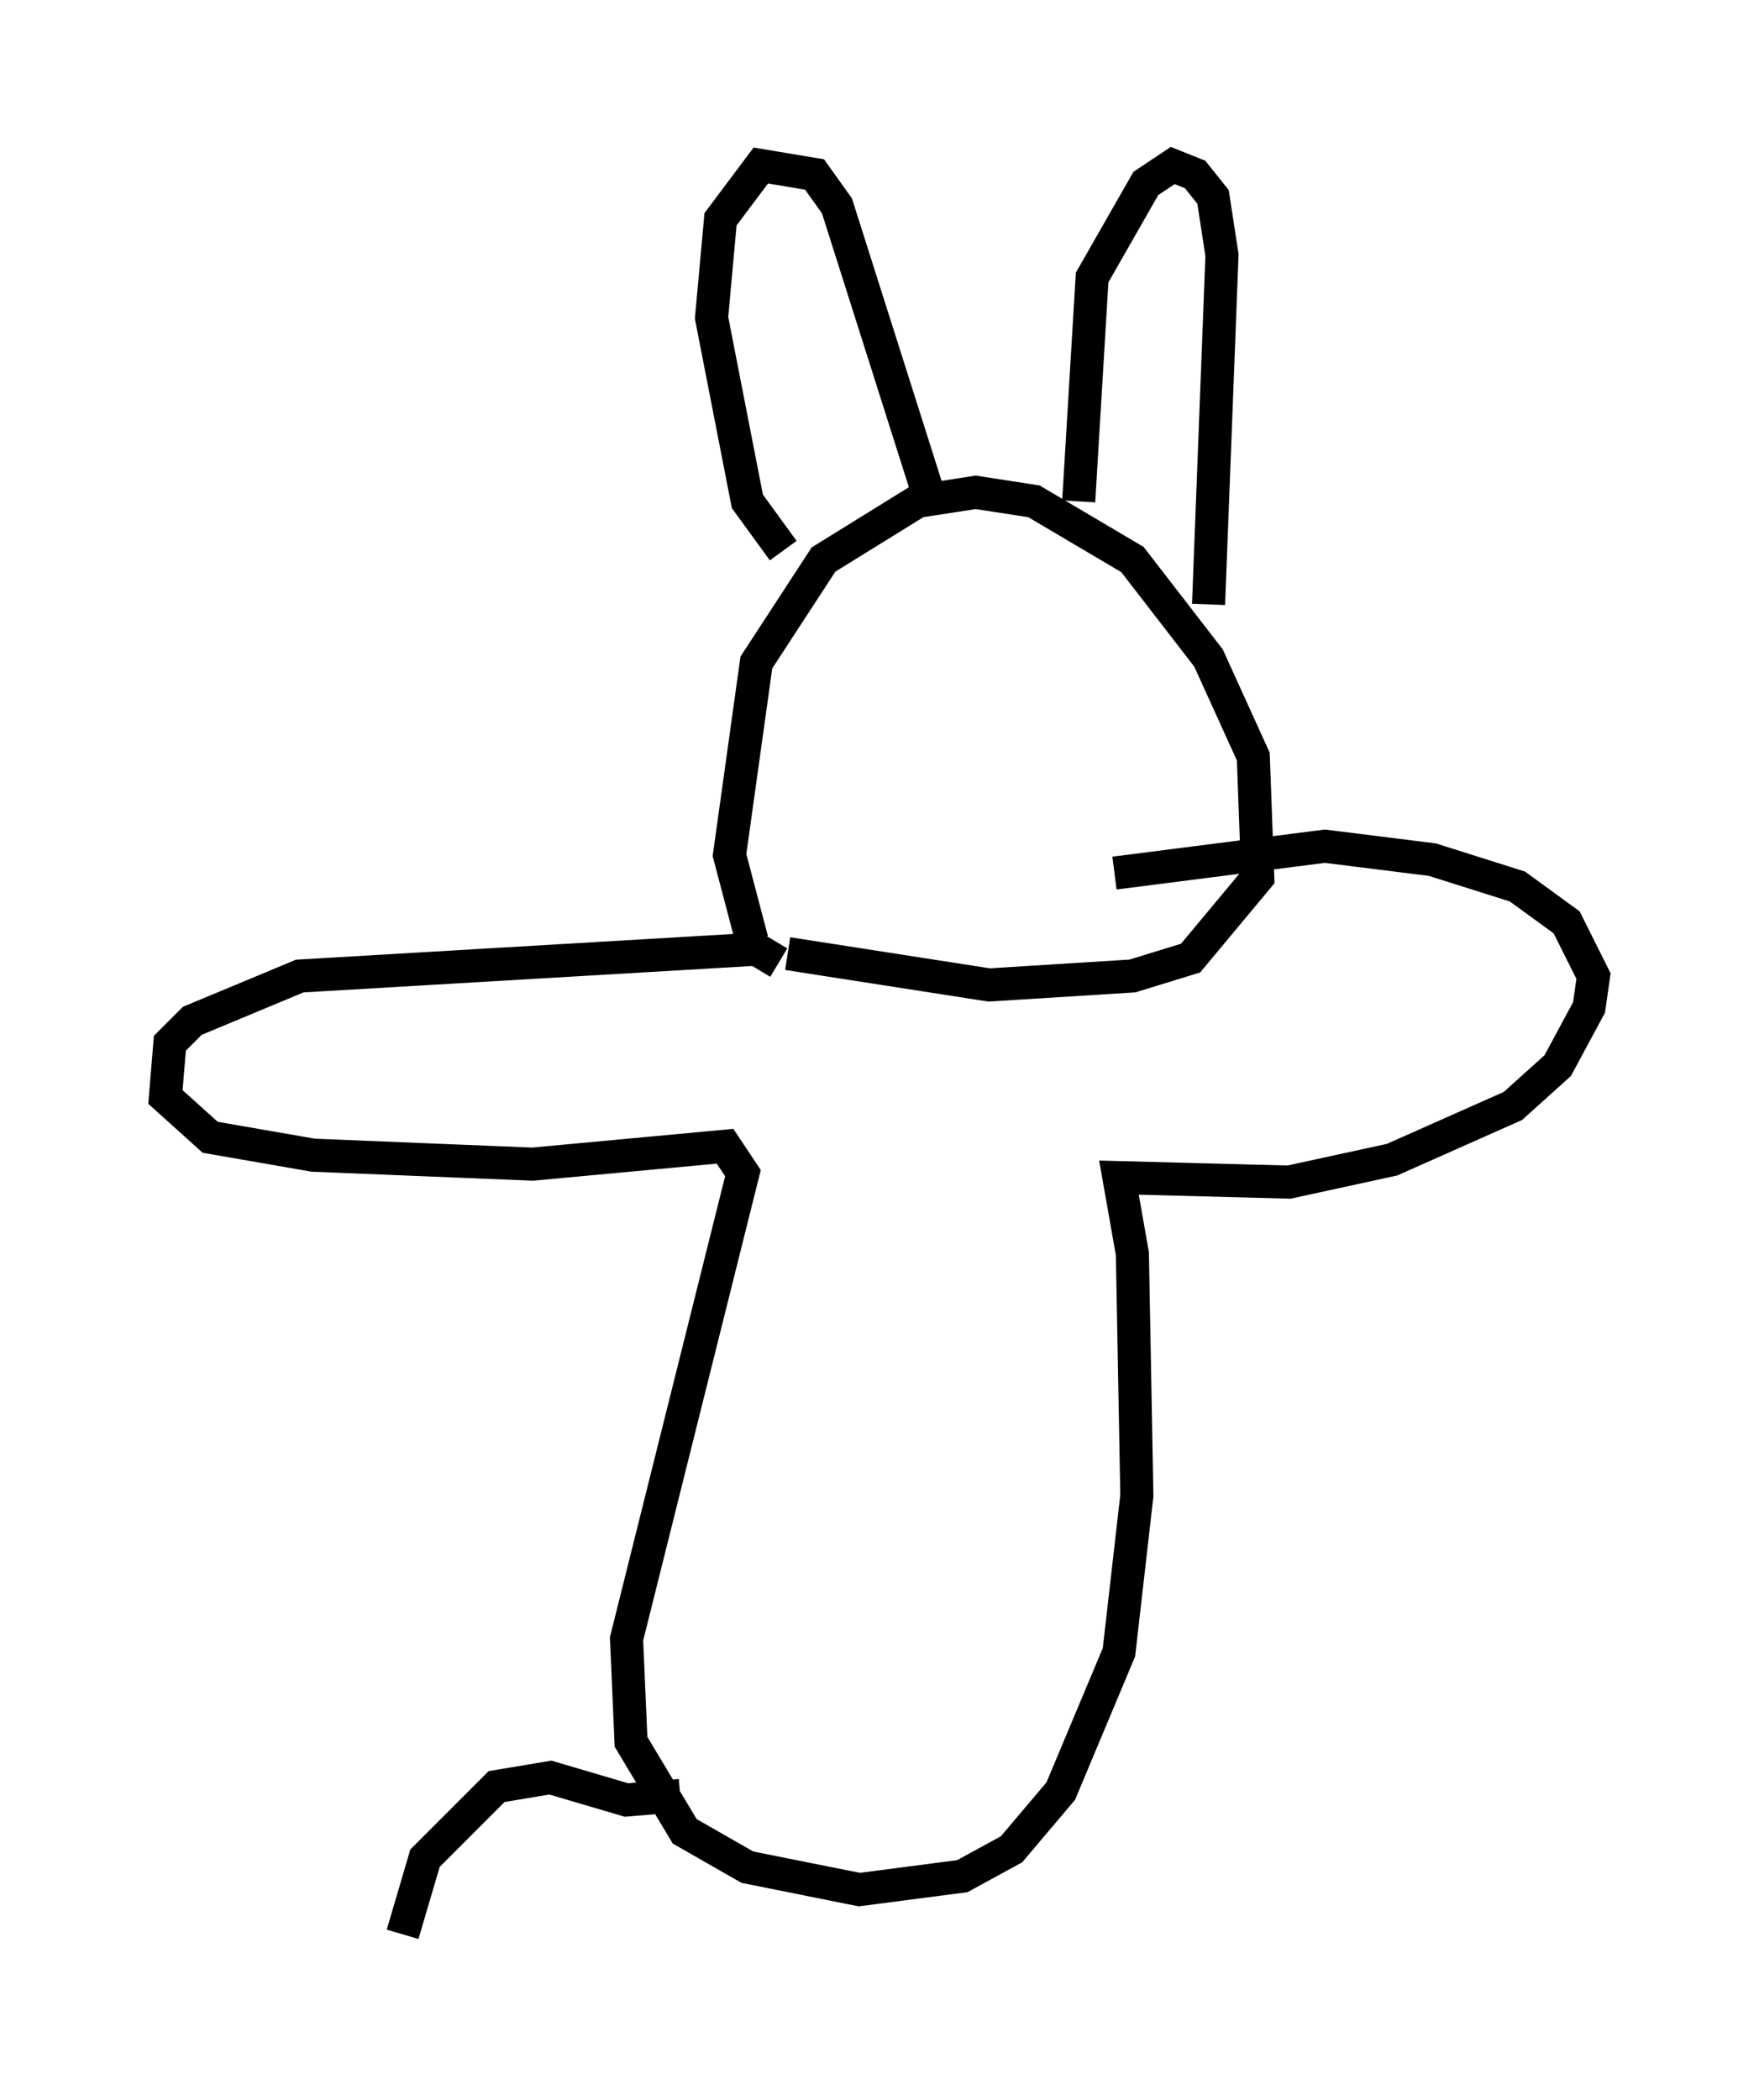 <?xml version="1.0" encoding="utf-8" ?>
<svg baseProfile="full" height="63.45" version="1.1" width="53.166" xmlns="http://www.w3.org/2000/svg" xmlns:ev="http://www.w3.org/2001/xml-events" xmlns:xlink="http://www.w3.org/1999/xlink"><defs /><rect fill="white" height="63.45" width="53.166" x="0" y="0" /><path d="M23.403, 28.951 m-0.677, -0.541 l-0.677, -2.571 0.812, -5.819 l2.03, -3.112 2.842, -1.759 l1.759, -0.271 1.759, 0.271 l2.977, 1.759 2.3, 2.977 l1.353, 2.977 0.135, 3.654 l-2.03, 2.436 -1.759, 0.541 l-4.33, 0.271 -6.089, -0.947 m-0.135, -12.178 l-1.083, -1.488 -1.083, -5.548 l0.271, -2.977 1.218, -1.624 l1.624, 0.271 0.677, 0.947 l2.706, 8.525 m4.601, 0.406 l0.406, -6.766 1.624, -2.842 l0.812, -0.541 0.677, 0.271 l0.541, 0.677 0.271, 1.759 l-0.406, 10.555 m-12.99, 10.825 l-0.677, -0.406 -13.802, 0.812 l-3.248, 1.353 -0.677, 0.677 l-0.135, 1.624 1.353, 1.218 l3.112, 0.541 6.631, 0.271 l5.819, -0.541 0.541, 0.812 l-3.518, 14.073 0.135, 3.112 l1.624, 2.706 1.894, 1.083 l3.383, 0.677 3.112, -0.406 l1.488, -0.812 1.488, -1.759 l1.759, -4.195 0.541, -4.736 l-0.135, -7.307 -0.406, -2.3 l5.142, 0.135 3.112, -0.677 l3.654, -1.624 1.353, -1.218 l0.947, -1.759 0.135, -0.947 l-0.812, -1.624 -1.488, -1.083 l-2.571, -0.812 -3.248, -0.406 l-6.36, 0.812 m-13.126, 27.875 l-1.624, 0.135 -2.3, -0.677 l-1.624, 0.271 -2.165, 2.165 l-0.677, 2.3 " fill="none" stroke="black" stroke-width="1" /></svg>